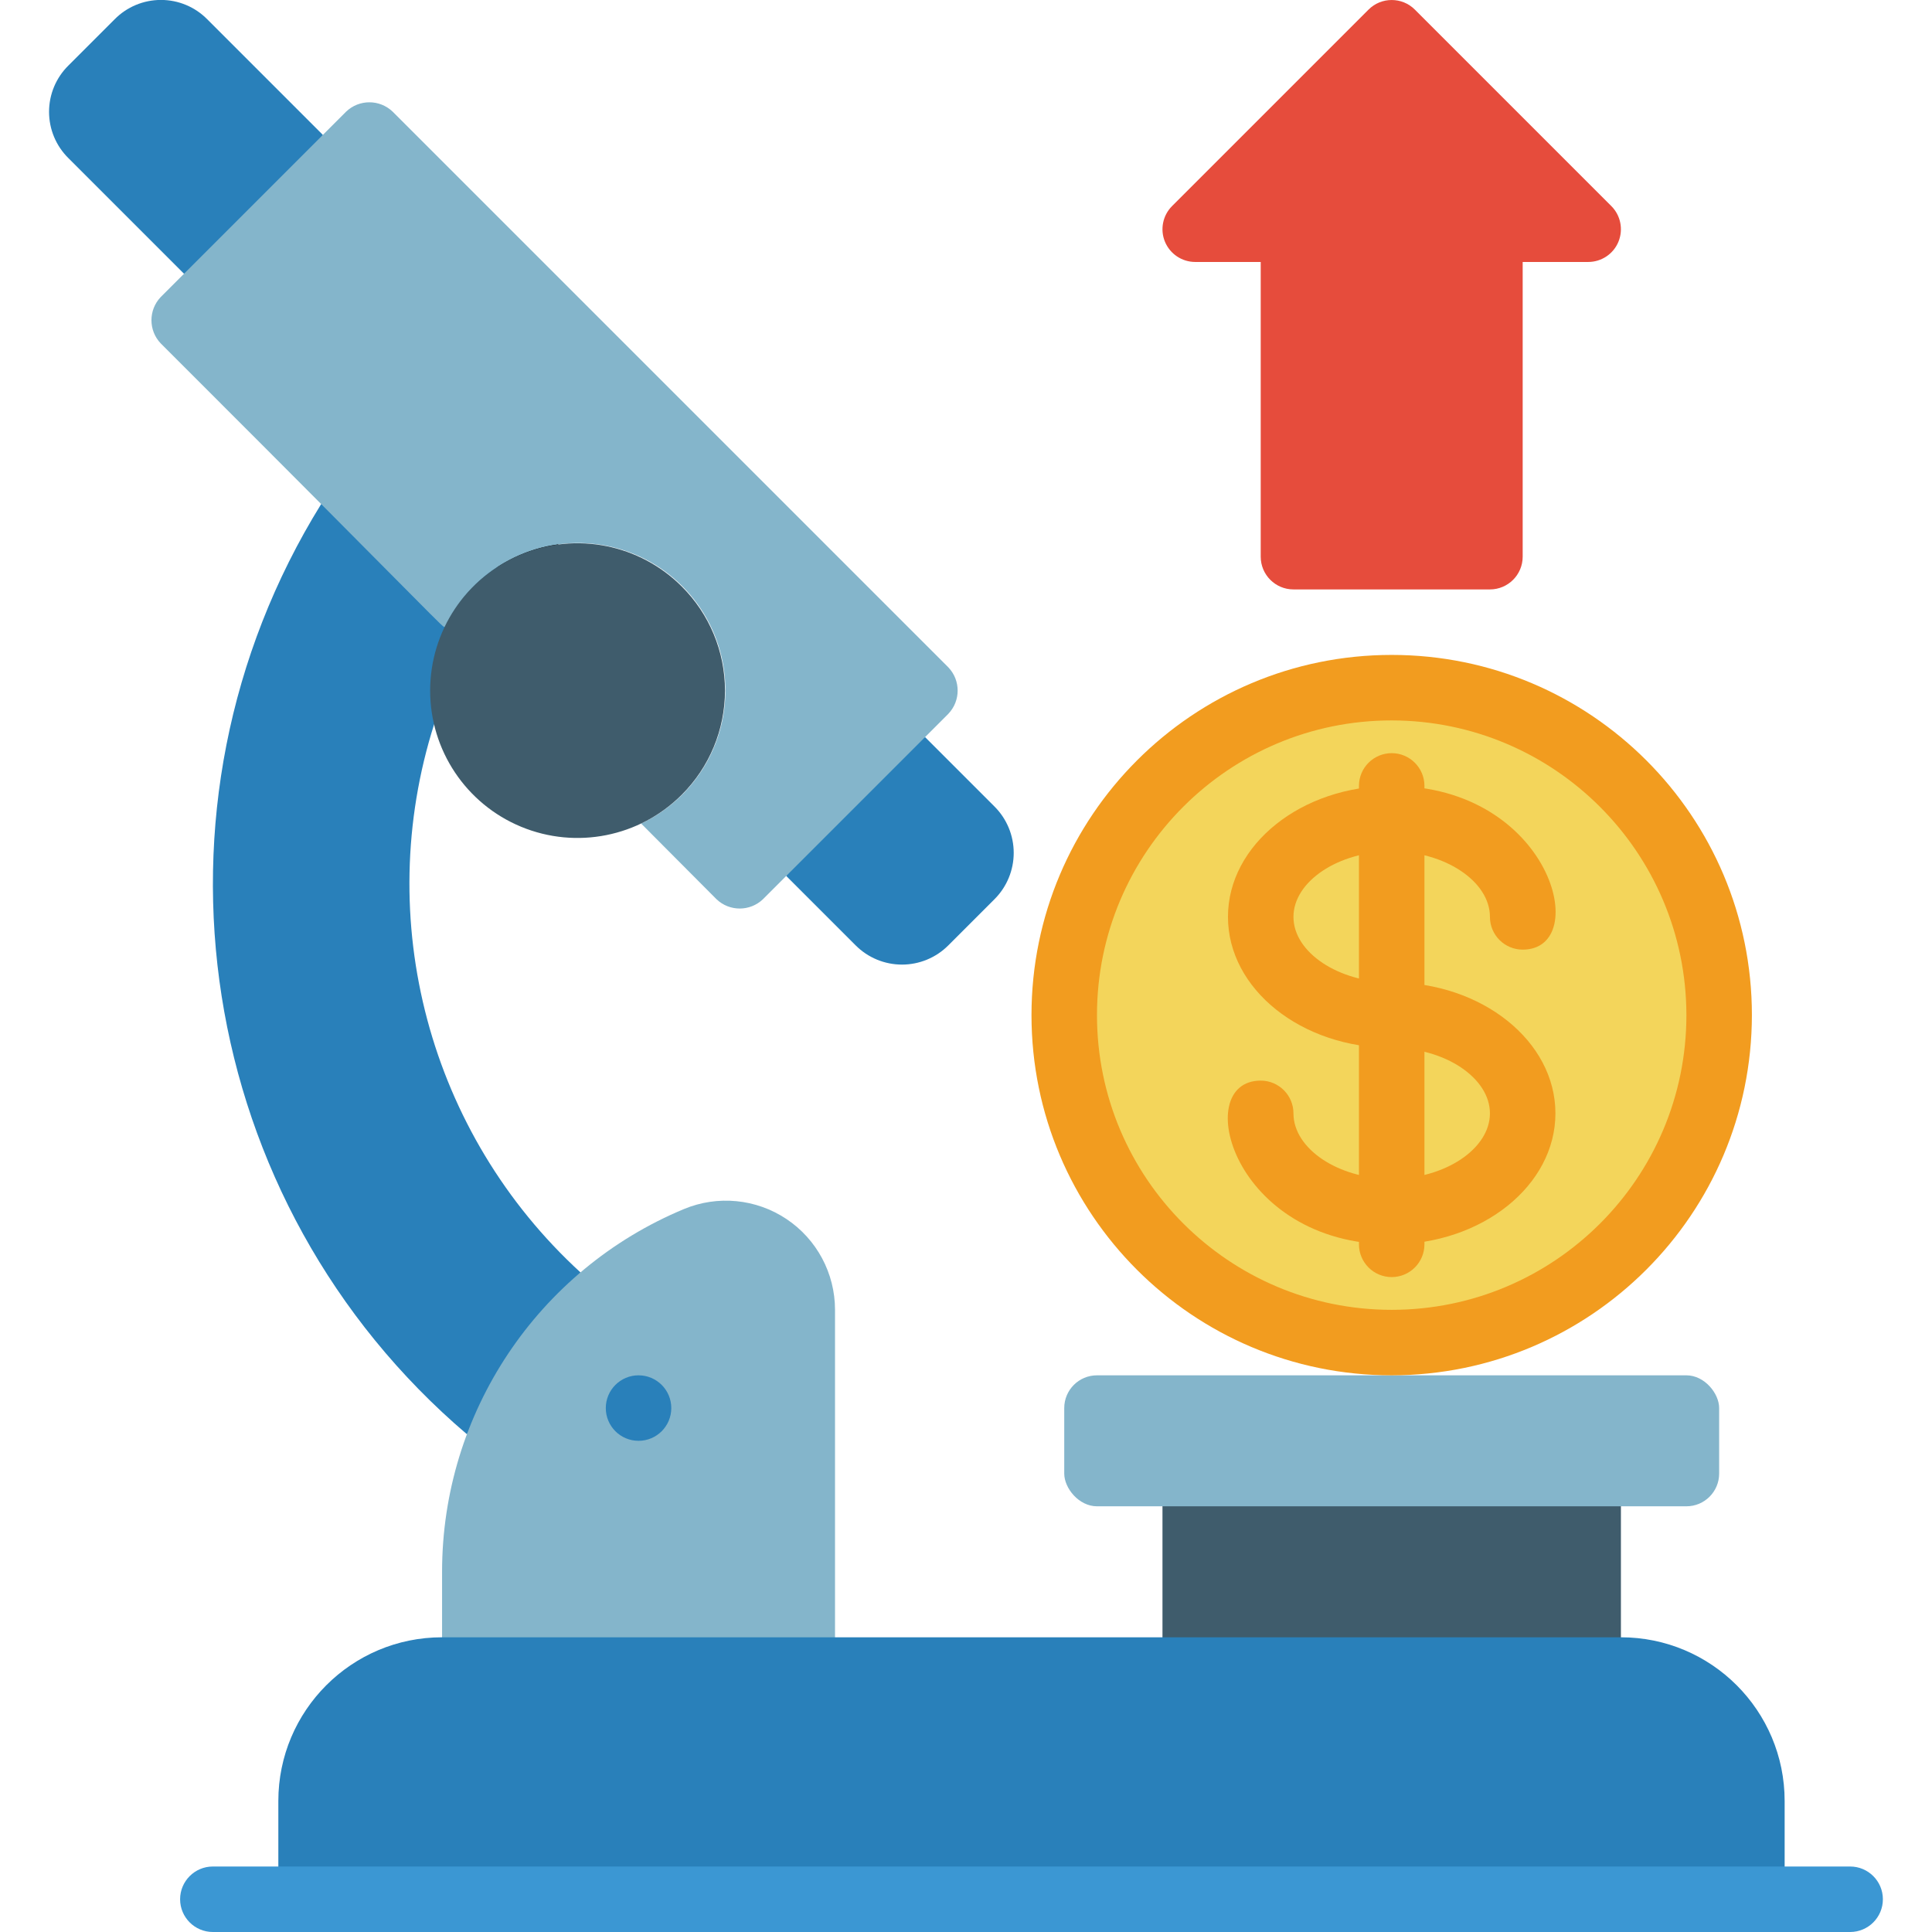 <svg height="512" viewBox="0 0 56 59" width="512" xmlns="http://www.w3.org/2000/svg"><g id="019---Analysing-Money-Growth" fill="none" transform="translate(-1 -1)"><g fill="#2980ba"><path id="Shape" d="m9.36 5.12-1.46 2.964-2.78 1.276-3.53-3.53c-.379-.373-.592-.883-.592-1.415s.213-1.042.592-1.415l1.41-1.41c.373-.379.883-.592 1.415-.592s1.042.213 1.415.592z"/><path id="Shape" d="m29.87 28.46-1.41 1.41c-.375.376-.884.587-1.415.587s-1.04-.211-1.415-.587l-2.12-2.12 1.453-2.95 2.787-1.29 2.12 2.12c.376.375.587.884.587 1.415s-.211 1.04-.587 1.415z"/><path id="Shape" d="m9.31 16.39c-5.743 9.268-3.851 21.342 4.45 28.41l3.47-4.94c-4.625-4.236-6.37-10.773-4.47-16.75l4.24-4.11z"/></g><path id="Shape" d="m25 53h-12v-4c0-4.845 2.913-9.214 7.385-11.077 1.029-.429 2.204-.315 3.131.303.927.618 1.484 1.659 1.484 2.774z" fill="#84b5cb"/><path id="Rectangle-path" d="m35 46h14v6h-14z" fill="#3f5c6c"/><path id="Shape" d="m13 51h36c2.761 0 5 2.239 5 5v3h-46v-3c0-2.761 2.239-5 5-5z" fill="#2980ba"/><path id="Shape" d="m56 60h-50c-.552 0-1-.448-1-1s.448-1 1-1h50c.552 0 1 .448 1 1s-.448 1-1 1z" fill="#3b97d3"/><path id="Shape" d="m14.58 17.88c.004-.556.454-1.006 1.01-1.01.55.006.992.454.99 1.003s-.447.995-.997.997-.998-.44-1.003-.99z" fill="#000"/><path id="Shape" d="m28.46 22.8-5.66 5.66c-.397.38-1.023.38-1.42 0l-2.3-2.31c1.79-.848 2.815-2.766 2.525-4.726-.29-1.959-1.827-3.499-3.785-3.792-1.959-.293-3.879.729-4.73 2.517-.1 0 .12.13-8.68-8.66-.38-.397-.38-1.023 0-1.42l5.66-5.66c.397-.38 1.023-.38 1.42 0l16.97 16.97c.38.397.38 1.023 0 1.42z" fill="#84b5cb"/><path id="Shape" d="m20.32 25.27c-1.287 1.288-3.223 1.674-4.905.978-1.682-.696-2.779-2.337-2.779-4.158s1.097-3.462 2.779-4.158c1.682-.696 3.618-.31 4.905.978.845.842 1.32 1.987 1.32 3.18s-.475 2.338-1.32 3.18z" fill="#3f5c6c"/><rect id="Rectangle-path" fill="#84b5cb" height="4" rx="1" width="20" x="32" y="43"/><circle id="Oval" cx="19" cy="44" fill="#2980ba" r="1"/><circle id="Oval" cx="42" cy="32" fill="#f3d55b" r="10"/><path id="Shape" d="m42 43c-6.075 0-11-4.925-11-11s4.925-11 11-11 11 4.925 11 11c-.007 6.072-4.928 10.993-11 11zm0-20c-4.971 0-9 4.029-9 9s4.029 9 9 9 9-4.029 9-9c-.006-4.968-4.032-8.994-9-9z" fill="#f29c1f"/><path id="Shape" d="m42 39c-4.867 0-6.151-5-4-5 .552 0 1 .448 1 1 0 1.084 1.374 2 3 2s3-.916 3-2-1.374-2-3-2c-2.757 0-5-1.794-5-4s2.243-4 5-4c4.867 0 6.151 5 4 5-.552 0-1-.448-1-1 0-1.084-1.374-2-3-2s-3 .916-3 2 1.374 2 3 2c2.757 0 5 1.794 5 4s-2.243 4-5 4z" fill="#f29c1f"/><path id="Shape" d="m42 40c-.552 0-1-.448-1-1v-14c0-.552.448-1 1-1s1 .448 1 1v14c0 .552-.448 1-1 1z" fill="#f29c1f"/><path id="Shape" d="m48 9h-2v9c0 .552-.448 1-1 1h-6c-.552 0-1-.448-1-1v-9h-2c-.404-0-.769-.244-.924-.617s-.069-.804.217-1.09l6-6c.39-.39 1.024-.39 1.414 0l6 6c.286.286.371.716.217 1.09s-.519.617-.924.617z" fill="#e64c3c"/></g></svg>